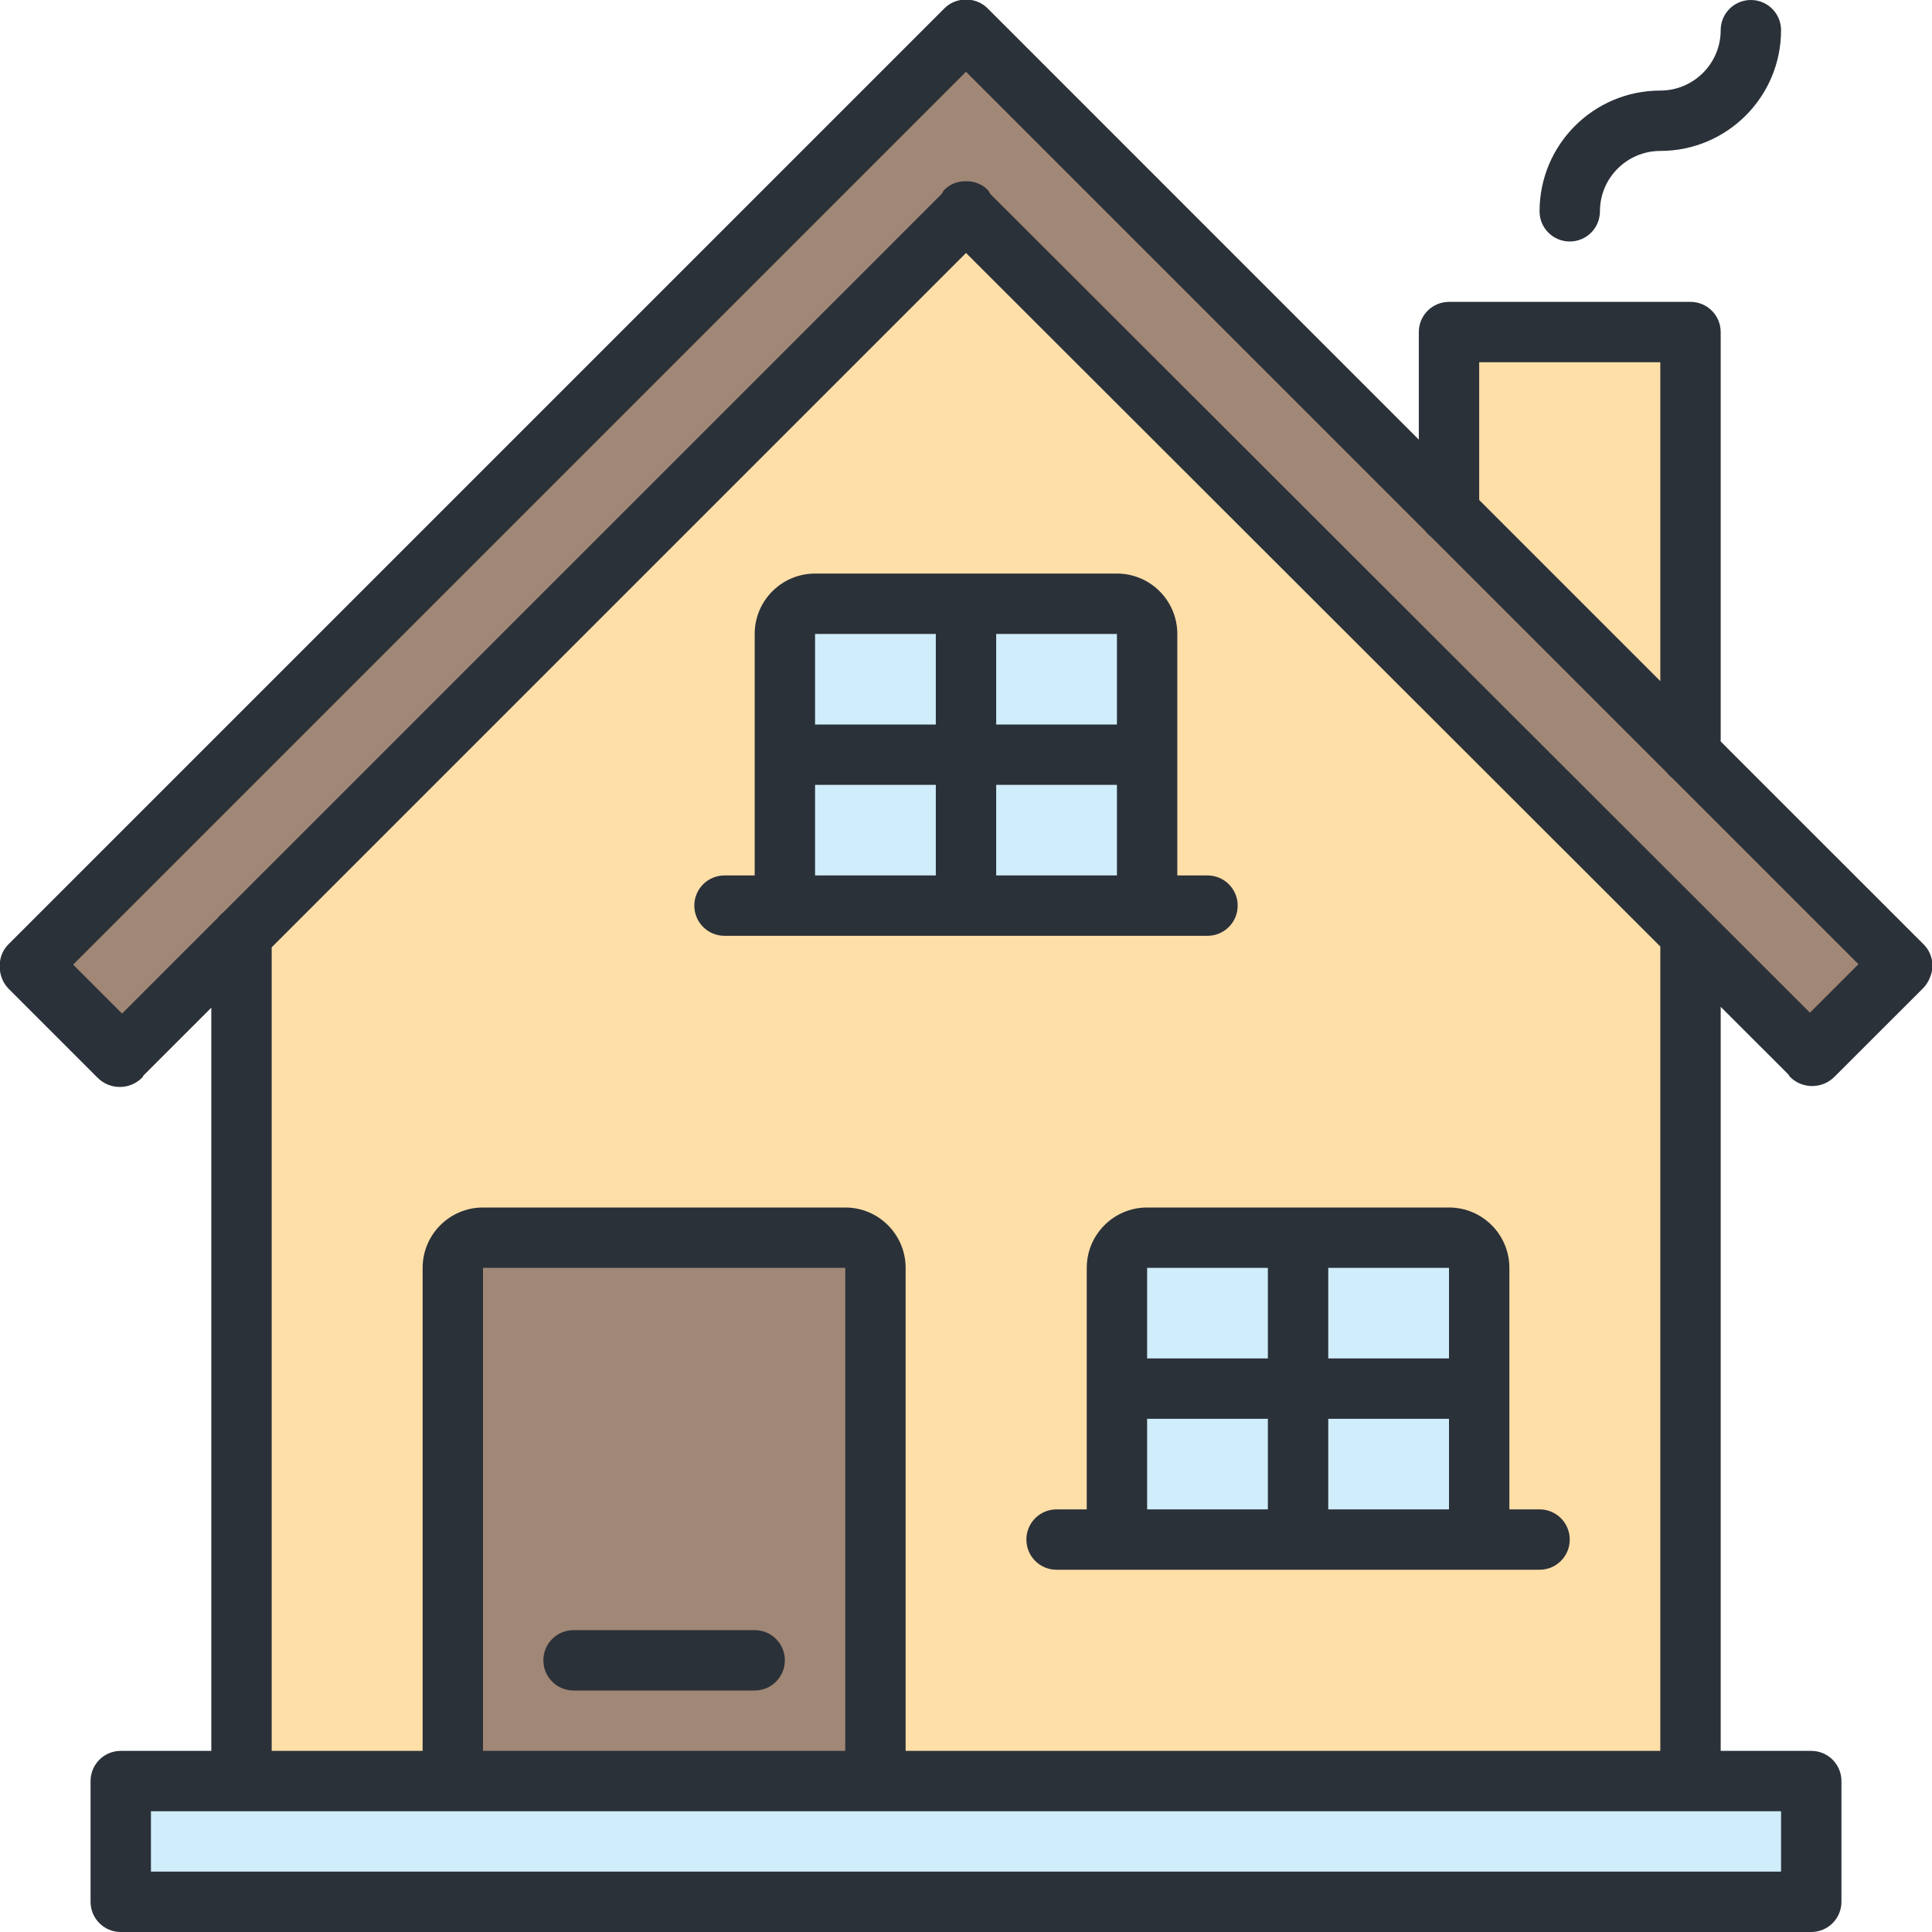 <?xml version="1.0" encoding="utf-8"?>
<!-- Generator: Adobe Illustrator 16.0.0, SVG Export Plug-In . SVG Version: 6.00 Build 0)  -->
<!DOCTYPE svg PUBLIC "-//W3C//DTD SVG 1.1//EN" "http://www.w3.org/Graphics/SVG/1.1/DTD/svg11.dtd">
<svg version="1.1" id="Layer_1" xmlns="http://www.w3.org/2000/svg" xmlns:xlink="http://www.w3.org/1999/xlink" x="0px" y="0px"
	 width="64px" height="64px" viewBox="0 0 64 64" enable-background="new 0 0 64 64" xml:space="preserve">
<g id="Rectangle_88">
	<g>
		<polygon fill="#FFDFA8" points="48,11 48,23 32,7 8,31 8,59 56,59 56,11 		"/>
	</g>
</g>
<g id="Rectangle_87">
	<g>
		<path fill="#A08776" d="M32,1L1,32l3,3L32,7l28,28l3-3L32,1z M15,59h14V41H15V59z"/>
	</g>
</g>
<g id="Rectangle_89">
	<g>
		<path fill="#CFEDFA" d="M38,20H26v10h12V20z M37,51h12V41H37V51z M4,59v4h56v-4H4z"/>
	</g>
</g>
<g id="Rectangle_90">
	<g>
		<path fill="#2B3139" d="M63.723,31.284L57,24.562V11c0-0.553-0.447-1-1-1h-8c-0.553,0-1,0.447-1,1v3.562L32.716,0.277
			C32.519,0.079,32.259-0.016,32-0.013c-0.259-0.003-0.519,0.092-0.716,0.29L0.277,31.284c-0.204,0.204-0.295,0.474-0.285,0.741
			c-0.001,0.268,0.1,0.536,0.304,0.74l2.938,2.938c0.406,0.405,1.063,0.405,1.47,0c0.023-0.023,0.032-0.055,0.053-0.08L7,33.381V58
			H4c-0.553,0-1,0.447-1,1v4c0,0.552,0.447,1,1,1h56c0.553,0,1-0.448,1-1v-4c0-0.553-0.447-1-1-1h-3V33.352l2.243,2.241
			c0.021,0.025,0.029,0.057,0.053,0.08c0.406,0.405,1.063,0.405,1.47,0l2.938-2.936c0.107-0.107,0.183-0.233,0.232-0.367
			C64.087,32.009,64.017,31.577,63.723,31.284z M49,12h6v10.562l-6-6V12z M59,60v2H5v-2h11h12H59z M28,40H16c-1.104,0-2,0.896-2,2
			v16H9V31.381L32.001,8.38L55,31.354V58H30V42C30,40.896,29.104,40,28,40z M28,42v16H16V42H28z M59.956,33.546l-3.232-3.229
			c-0.014-0.014-0.026-0.027-0.041-0.041L32.809,6.428c-0.032-0.047-0.052-0.101-0.094-0.143C32.518,6.089,32.258,5.998,32,6.004
			c-0.258-0.006-0.518,0.084-0.715,0.281c-0.043,0.043-0.062,0.097-0.096,0.145L7.396,30.223c-0.066,0.051-0.122,0.107-0.173,0.173
			l-3.179,3.179l-1.621-1.621L32,2.377l15.216,15.216c0.056,0.073,0.118,0.136,0.191,0.191l7.809,7.809
			c0.056,0.073,0.118,0.136,0.191,0.191l6.156,6.156L59.956,33.546z M19,56h6c0.553,0,1-0.447,1-1s-0.447-1-1-1h-6
			c-0.553,0-1,0.447-1,1S18.447,56,19,56z M40,31c0.553,0,1-0.448,1-1c0-0.553-0.447-1-1-1h-1v-8c0-1.104-0.896-2-2-2H27
			c-1.104,0-2,0.896-2,2v8h-1c-0.553,0-1,0.447-1,1c0,0.552,0.447,1,1,1h3h10H40z M33,21h4v3h-4V21z M31,29h-4v-3h4V29z M31,24h-4
			v-3h4V24z M33,26h4v3h-4V26z M36,42v8h-1c-0.553,0-1,0.447-1,1s0.447,1,1,1h3h10h3c0.553,0,1-0.447,1-1s-0.447-1-1-1h-1v-8
			c0-1.104-0.896-2-2-2H38C36.896,40,36,40.896,36,42z M42,50h-4v-3h4V50z M44,42h4v3h-4V42z M44,47h4v3h-4V47z M42,45h-4v-3h4V45z
			 M52,8c0.553,0,1-0.447,1-1c0-1.104,0.896-2,2-2c2.209,0,4-1.791,4-4c0-0.553-0.447-1-1-1s-1,0.447-1,1c0,1.104-0.896,2-2,2
			c-2.209,0-4,1.791-4,4C51,7.553,51.447,8,52,8z"/>
	</g>
</g>
</svg>
